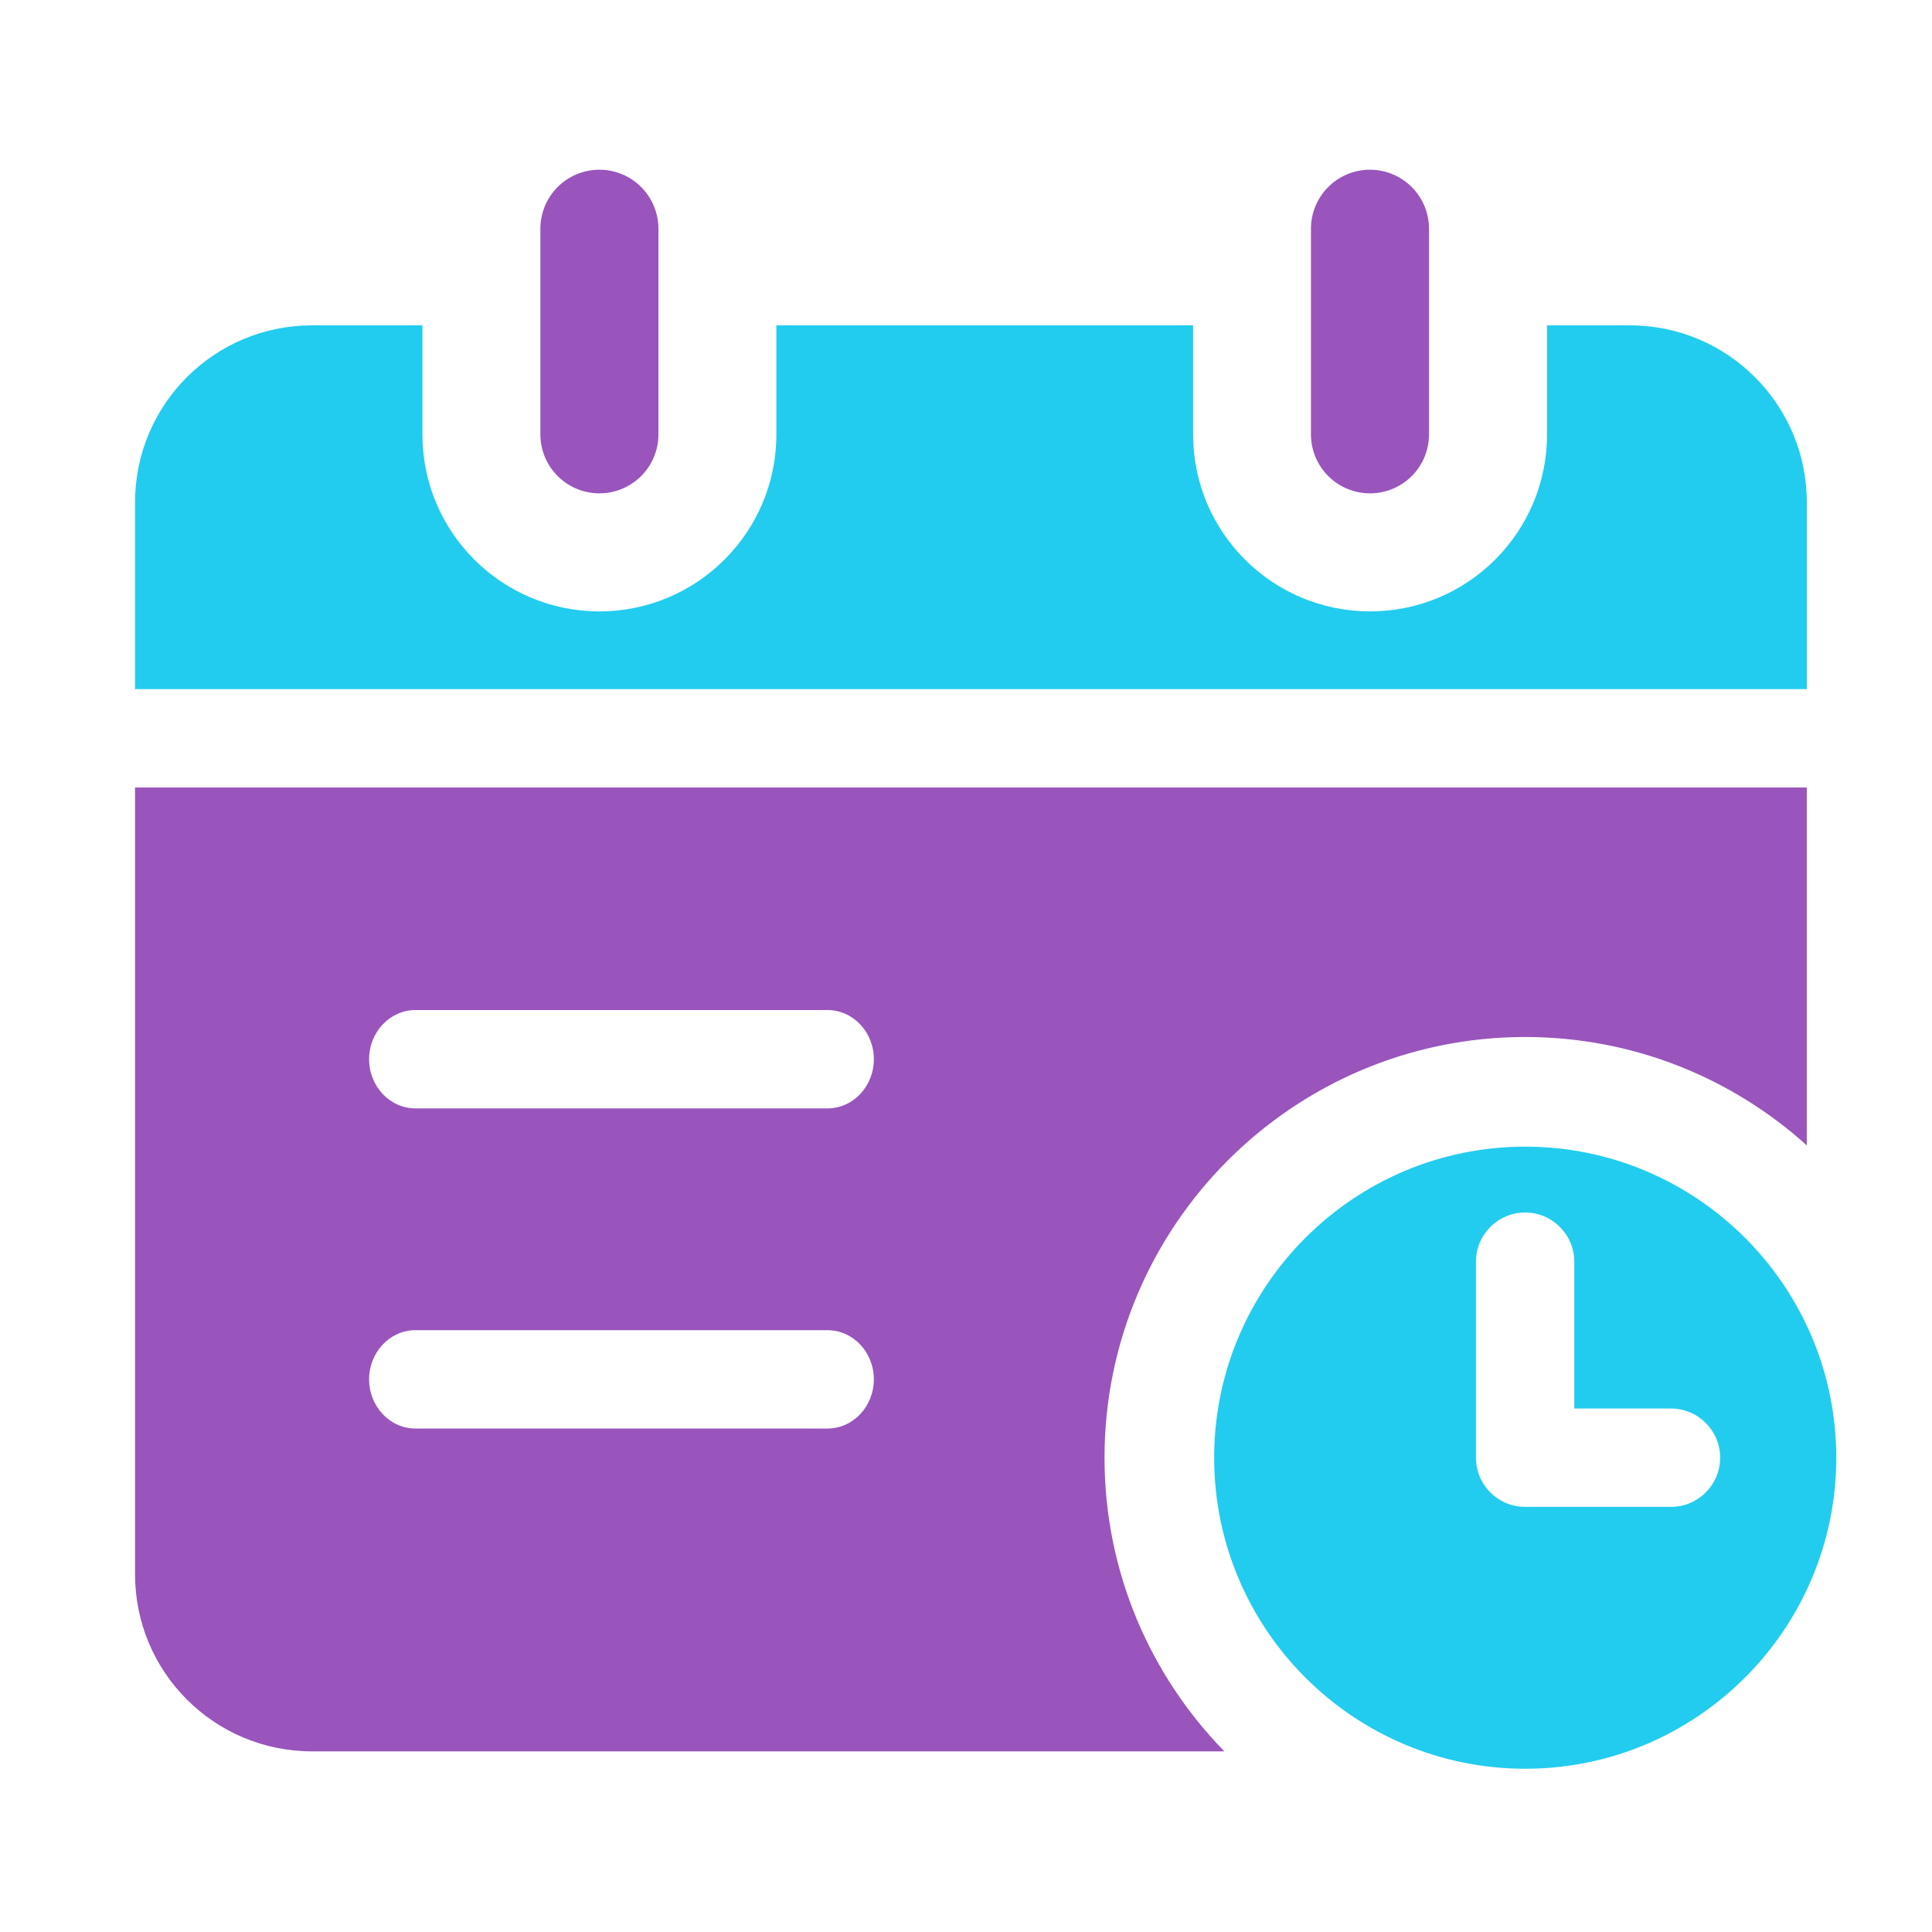 <?xml version="1.0" standalone="no"?><!DOCTYPE svg PUBLIC "-//W3C//DTD SVG 1.1//EN" "http://www.w3.org/Graphics/SVG/1.1/DTD/svg11.dtd"><svg t="1629510366026" class="icon" viewBox="0 0 1024 1024" version="1.1" xmlns="http://www.w3.org/2000/svg" p-id="19426" data-spm-anchor-id="a313x.7781069.0.i33" xmlns:xlink="http://www.w3.org/1999/xlink" width="200" height="200"><defs><style type="text/css"></style></defs><path d="M317.696 261.478a31.283 31.283 0 0 1-31.283-31.283V121.242a31.283 31.283 0 0 1 31.283-31.283 31.283 31.283 0 0 1 31.283 31.283v109.005c0 17.254-14.029 31.232-31.283 31.232zM726.118 261.478a31.283 31.283 0 0 1-31.283-31.283V121.242a31.283 31.283 0 0 1 31.283-31.283 31.283 31.283 0 0 1 31.283 31.283v109.005a31.232 31.232 0 0 1-31.283 31.232z" fill="#9955bc" p-id="19427" data-spm-anchor-id="a313x.7781069.0.i31" class=""></path><path d="M957.645 365.261V266.24c0-51.814-41.984-93.798-93.798-93.798h-43.878v57.805c0 51.814-41.984 93.798-93.798 93.798s-93.798-41.984-93.798-93.798V172.442H411.494v57.805c0 51.814-41.984 93.798-93.798 93.798s-93.798-41.984-93.798-93.798V172.442H165.376c-51.814 0-93.798 41.984-93.798 93.798v99.021h886.067zM808.397 607.744c-90.88 0-164.864 73.933-164.864 164.864s73.933 164.864 164.864 164.864c90.88 0 164.864-73.933 164.864-164.864s-73.984-164.864-164.864-164.864z m77.261 190.925h-77.312c-14.387 0-26.061-11.674-26.061-26.061v-103.885c0-14.387 11.674-26.061 26.061-26.061s26.061 11.674 26.061 26.061v77.824h51.251c14.387 0 26.061 11.674 26.061 26.061s-11.674 26.061-26.061 26.061z" fill="#22ccee" p-id="19428" data-spm-anchor-id="a313x.7781069.0.i32" class=""></path><path d="M71.578 417.382v417.075c0 51.814 41.984 93.798 93.798 93.798h483.584c-39.27-40.192-63.539-95.13-63.539-155.648 0-122.931 99.994-222.976 222.976-222.976 57.344 0 109.67 21.76 149.248 57.446V417.382H71.578z m367.002 339.763H220.211c-13.568 0-24.576-11.674-24.576-26.061s11.008-26.061 24.576-26.061h218.368c13.568 0 24.576 11.674 24.576 26.061s-11.008 26.061-24.576 26.061z m0-169.677H220.211c-13.568 0-24.576-11.674-24.576-26.061s11.008-26.061 24.576-26.061h218.368c13.568 0 24.576 11.674 24.576 26.061s-11.008 26.061-24.576 26.061z" fill="#9955bc" p-id="19429" data-spm-anchor-id="a313x.7781069.0.i34" class=""></path></svg>